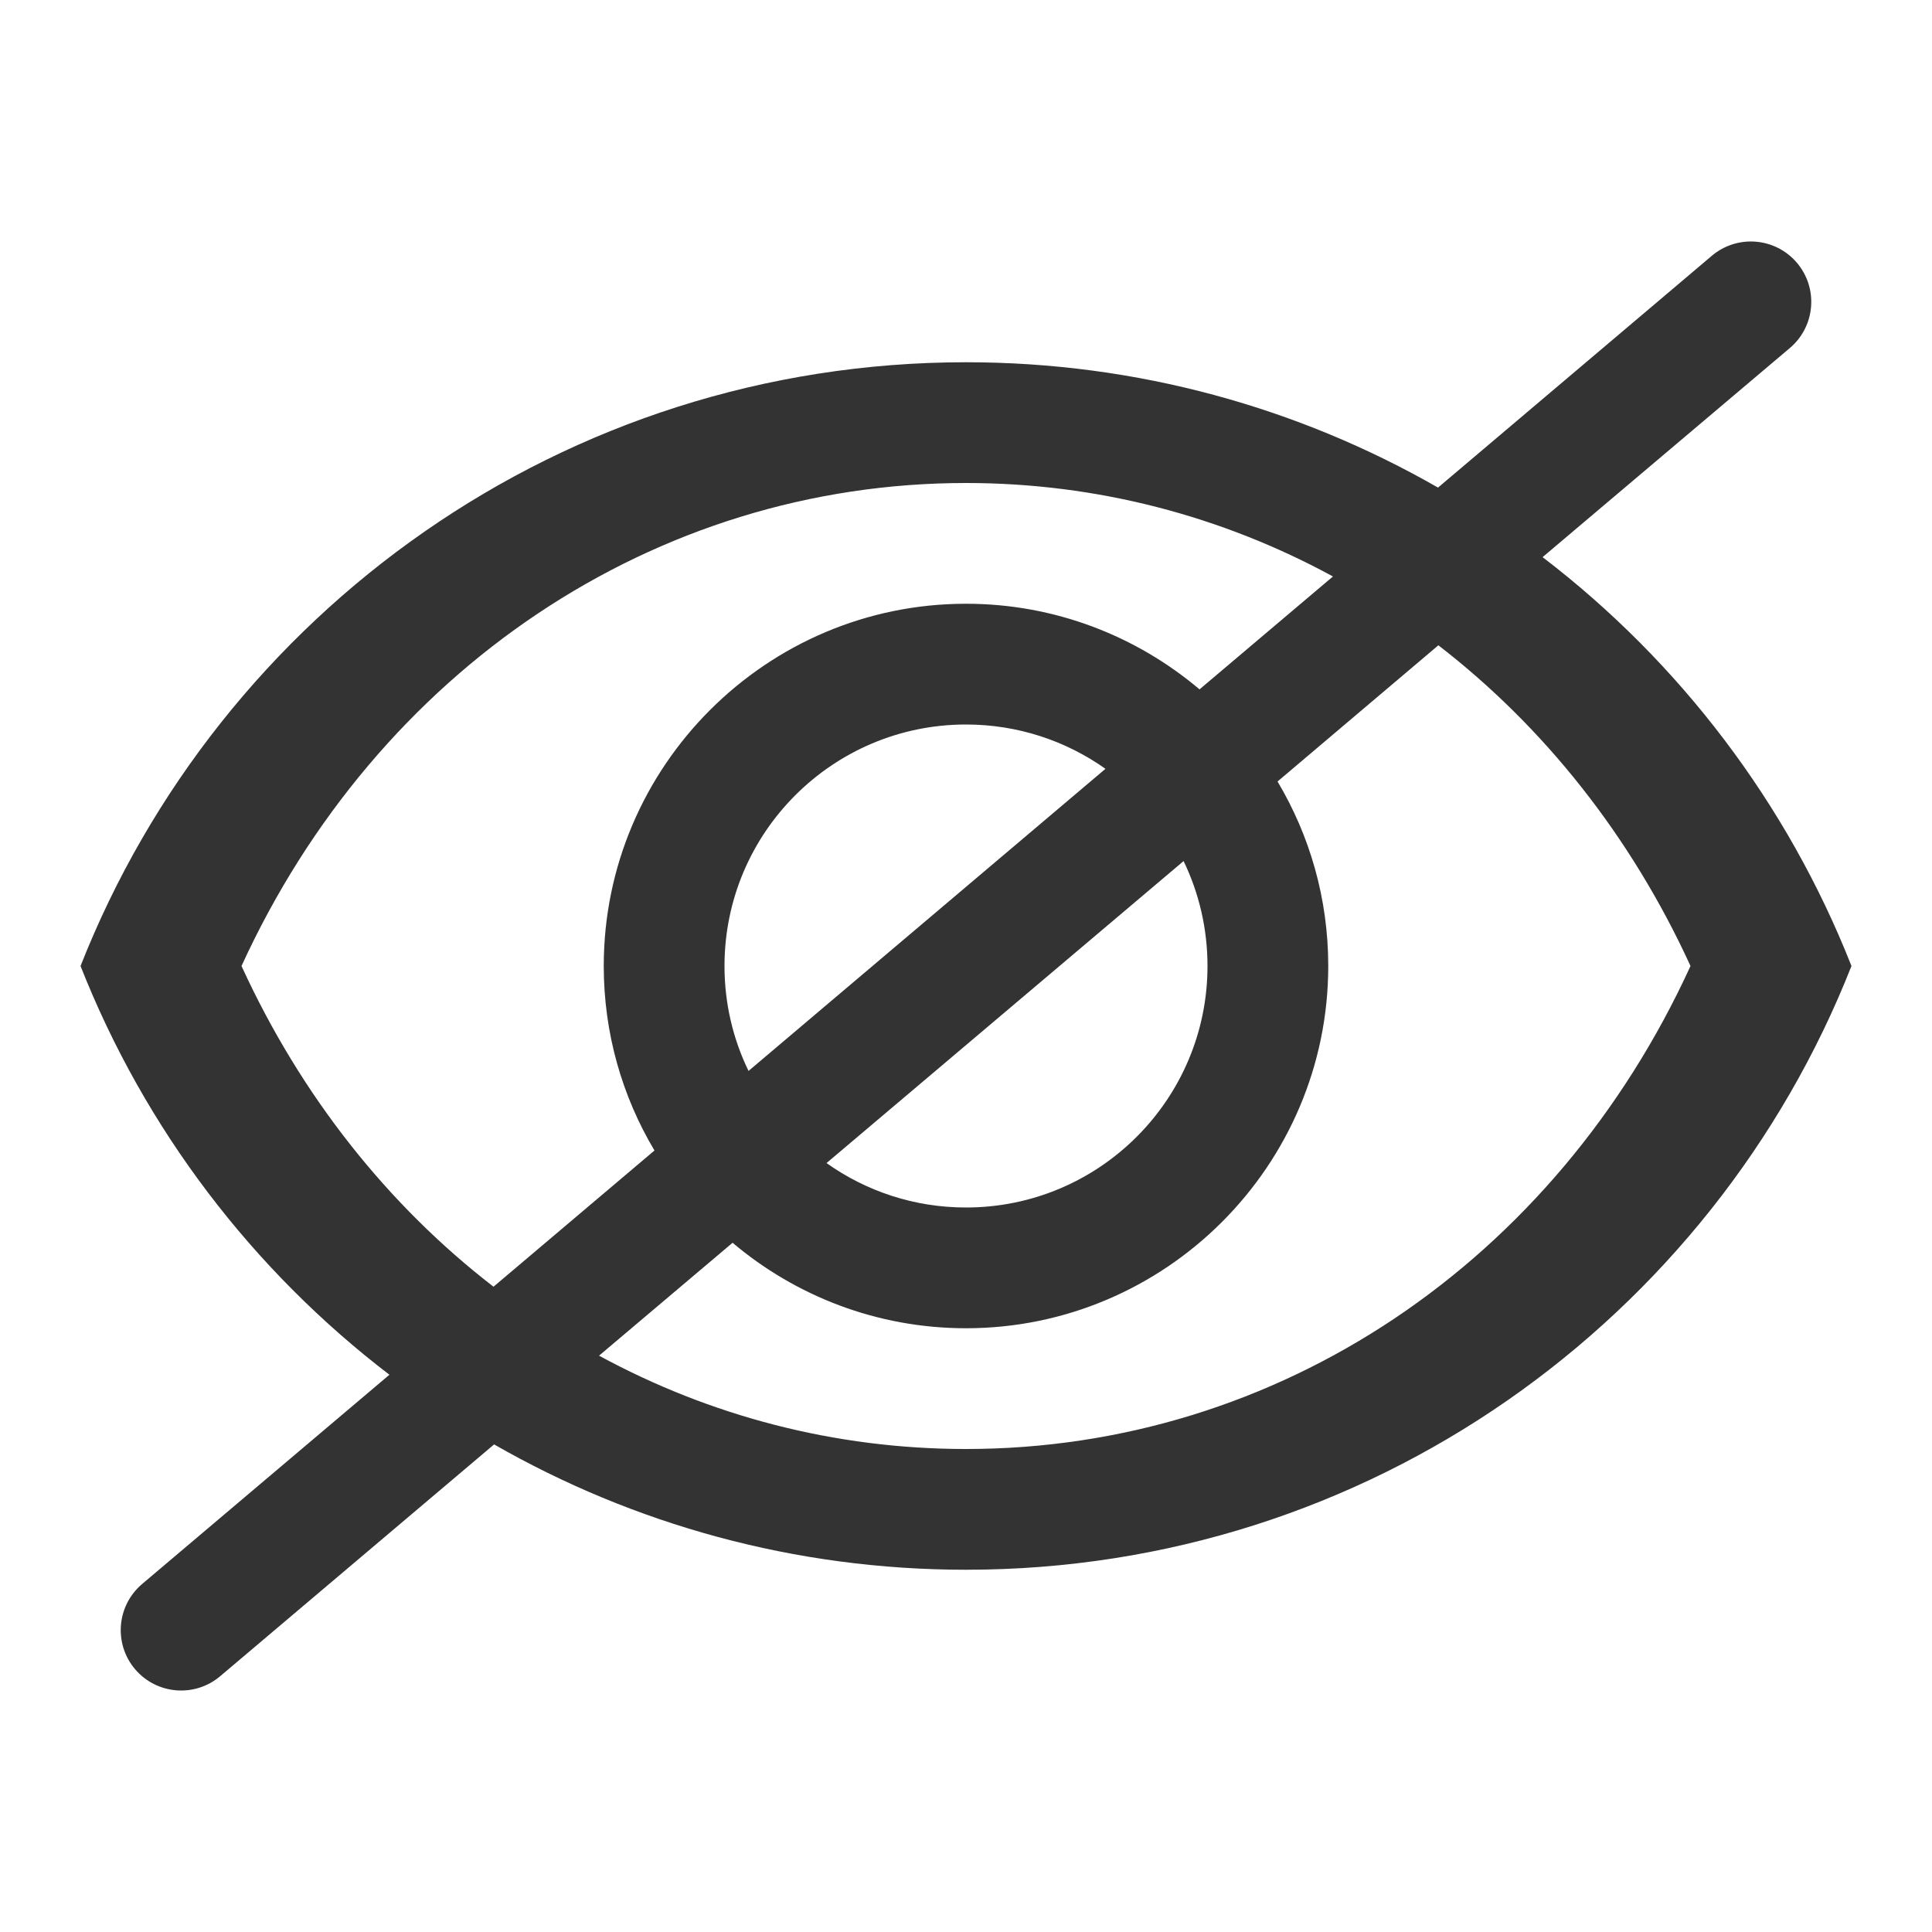 <svg width="16" height="16" viewBox="0 0 16 16" fill="none" xmlns="http://www.w3.org/2000/svg">
<path d="M14.177 2.118C14.388 1.94 14.703 1.966 14.882 2.177C15.06 2.388 15.034 2.703 14.823 2.882L12.775 4.614C13.909 5.481 14.801 6.65 15.333 8C14.18 10.927 11.333 13 8 13C6.578 13 5.244 12.622 4.092 11.962L1.823 13.882C1.612 14.06 1.297 14.034 1.118 13.823C0.94 13.612 0.966 13.297 1.177 13.118L3.225 11.385C2.091 10.518 1.199 9.35 0.667 8C1.82 5.073 4.667 3 8 3C9.423 3 10.757 3.378 11.909 4.038L14.177 2.118ZM11.912 5.344L10.58 6.472C10.847 6.92 11 7.442 11 8C11 9.653 9.653 11 8 11C7.264 11 6.589 10.733 6.067 10.292L4.961 11.227C5.879 11.726 6.914 12 8 12C10.585 12 12.878 10.451 14 8C13.506 6.922 12.785 6.018 11.912 5.344ZM8 4C5.422 4 3.123 5.549 2 8C2.494 9.078 3.214 9.982 4.087 10.656L5.42 9.528C5.153 9.08 5 8.558 5 8C5 6.347 6.347 5 8 5C8.736 5 9.411 5.267 9.934 5.709L11.039 4.774C10.12 4.274 9.085 4 8 4ZM9.802 7.131L6.845 9.632C7.171 9.864 7.57 10 8 10C9.104 10 10 9.104 10 8C10 7.689 9.929 7.394 9.802 7.131ZM8 6C6.896 6 6 6.896 6 8C6 8.311 6.071 8.606 6.199 8.869L9.155 6.367C8.829 6.136 8.43 6 8 6Z" fill="#333333"/>
</svg>
